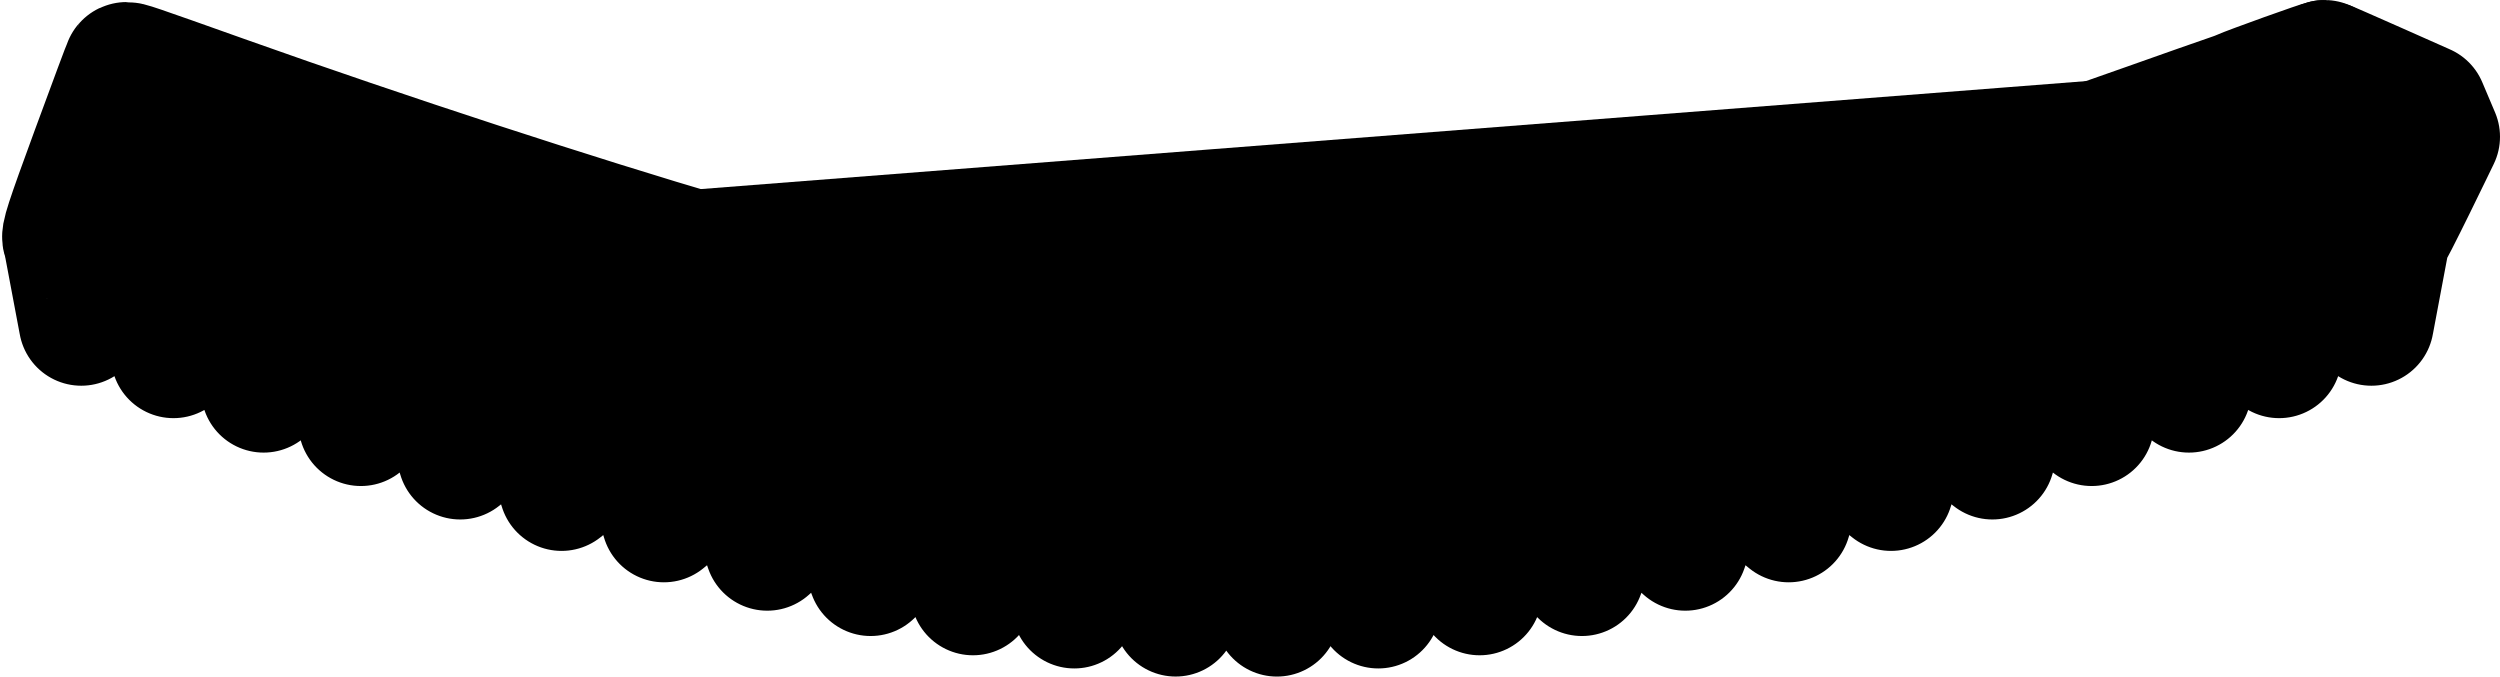 <?xml version="1.0" ?>
<svg xmlns="http://www.w3.org/2000/svg" xmlns:cc="http://creativecommons.org/ns#" xmlns:dc="http://purl.org/dc/elements/1.1/" xmlns:ev="http://www.w3.org/2001/xml-events" xmlns:inkscape="http://www.inkscape.org/namespaces/inkscape" xmlns:rdf="http://www.w3.org/1999/02/22-rdf-syntax-ns#" xmlns:sodipodi="http://sodipodi.sourceforge.net/DTD/sodipodi-0.dtd" xmlns:svg="http://www.w3.org/2000/svg" xmlns:xlink="http://www.w3.org/1999/xlink" baseProfile="full" height="27.082" id="svg1" inkscape:version="0.92.4 (5da689c313, 2019-01-14)" sodipodi:docname="e190-e2.svg" version="1.1" viewBox="0 0 100.072 27.082" width="100.072">
	<defs/>
	<path d="M 93.054,2.502 C 93.112,2.502 93.73,4.053 94.436,5.967 L 94.436,5.967 C 95.498,8.849 95.689,9.436 95.569,9.46 C 95.415,9.491 92.724,10.467 92.287,10.65 C 92.143,10.711 91.319,11.006 90.456,11.306 C 89.593,11.607 88.789,11.891 88.669,11.937 C 88.549,11.984 87.666,12.292 86.707,12.621 C 85.748,12.95 84.885,13.254 84.79,13.297 C 84.52,13.416 81.084,14.561 78.949,15.242 C 77.894,15.579 76.994,15.89 76.948,15.934 C 76.903,15.977 76.804,16.013 76.73,16.013 C 76.656,16.013 75.83,16.251 74.895,16.542 C 73.96,16.832 72.254,17.343 71.103,17.677 C 69.952,18.011 68.943,18.322 68.86,18.369 C 68.777,18.415 68.643,18.454 68.562,18.454 C 68.482,18.454 67.53,18.687 66.447,18.972 C 62.836,19.922 58.063,20.893 56.109,21.076 C 55.678,21.116 54.815,21.216 54.191,21.298 C 51.957,21.591 46.29,21.59 44.21,21.298 C 43.658,21.22 42.795,21.12 42.292,21.075 C 41.788,21.03 40.729,20.872 39.938,20.723 C 39.147,20.575 38.264,20.419 37.977,20.377 C 37.689,20.334 36.689,20.121 35.754,19.902 C 34.819,19.683 33.934,19.503 33.788,19.502 C 33.642,19.502 33.485,19.464 33.439,19.421 C 33.331,19.317 30.008,18.454 29.716,18.454 C 29.592,18.454 29.479,18.422 29.463,18.383 C 29.447,18.343 28.551,18.063 27.472,17.76 C 26.393,17.457 25.432,17.177 25.336,17.138 C 24.927,16.971 21.721,16.013 21.57,16.013 C 21.479,16.013 21.368,15.978 21.322,15.935 C 21.277,15.891 20.396,15.592 19.365,15.27 C 18.334,14.947 17.412,14.649 17.316,14.607 C 17.22,14.564 15.455,13.965 13.393,13.275 C 10.223,12.214 6.504,10.94 6.027,10.752 C 5.669,10.61 2.739,9.579 2.616,9.551" id="path4469" inkscape:connector-curvature="0" sodipodi:nodetypes="ccccccsccccscscscssccsscccscccscccccc" style="color:#000000;clip-rule:nonzero;display:inline;overflow:visible;visibility:visible;opacity:1;isolation:auto;mix-blend-mode:normal;color-interpolation:sRGB;color-interpolation-filters:linearRGB;solid-color:#000000;solid-opacity:1;vector-effect:none;fill:black;fill-opacity:1;fill-rule:nonzero;stroke:#000000;stroke-width:5.0;stroke-linecap:round;stroke-linejoin:round;stroke-dasharray:none;stroke-dashoffset:0;stroke-opacity:1;marker:none;marker-start:none;marker-mid:none;marker-end:none;color-rendering:auto;image-rendering:auto;shape-rendering:auto;text-rendering:auto;enable-background:accumulate;"/>
	<path d="M 51.114,24.582 L 52.899,21.418 L 55.171,24.257 L 56.793,21.012 L 59.227,23.73 L 60.721,20.298 C 60.731,20.298 60.733,20.294 60.739,20.293 L 63.323,22.959 L 64.662,19.43 L 67.461,21.945 L 68.671,18.435 C 68.681,18.433 68.686,18.433 68.695,18.431 L 71.598,20.809 L 72.677,17.212 C 72.698,17.206 72.716,17.2 72.738,17.194 L 75.695,19.552 L 76.827,15.994 C 76.837,15.993 76.837,15.993 76.842,15.991 L 79.752,18.294 L 80.847,14.644 L 83.727,16.955 L 84.639,13.35 C 84.657,13.343 84.716,13.324 84.728,13.319 L 87.621,15.617 L 88.342,12.05 C 88.352,12.047 88.379,12.037 88.387,12.035 L 91.231,14.238 L 92.026,10.743 C 92.04,10.738 92.092,10.72 92.103,10.716 L 94.923,12.94 L 95.572,9.492 L 95.534,9.472 C 95.534,9.471 95.567,9.46 95.569,9.46 C 95.66,9.441 97.572,5.475 97.572,5.475 L 97.059,4.264 C 97.059,4.264 93.101,2.502 93.054,2.501 C 92.956,2.5 90.056,3.541 89.671,3.715 C 89.575,3.758 89.32,3.852 89.104,3.923 C 88.889,3.994 87.477,4.491 85.966,5.027 C 73.737,9.37 64.703,11.993 58.201,13.088 C 48.797,14.672 40.844,13.924 28.431,10.29 C 23.111,8.732 15.358,6.198 9.122,3.979 C 5.263,2.606 5.081,2.544 5.037,2.593 C 5.018,2.614 4.434,4.18 3.738,6.074 C 2.695,8.914 2.5,9.514 2.613,9.549 L 3.252,12.94 L 6.027,10.75 C 6.027,10.751 6.027,10.75 6.027,10.75 C 6.045,10.757 6.135,10.789 6.161,10.798 L 6.943,14.238 L 9.771,12.048 C 9.792,12.055 9.814,12.062 9.835,12.07 L 10.552,15.617 L 13.469,13.3 C 13.499,13.31 13.497,13.31 13.527,13.32 L 14.446,16.955 L 17.326,14.644 L 18.422,18.294 L 21.342,15.982 L 22.478,19.552 L 25.46,17.174 C 25.46,17.175 25.482,17.181 25.487,17.182 L 26.575,20.809 L 29.495,18.416 L 30.712,21.945 L 33.49,19.449 C 33.5,19.453 33.512,19.456 33.523,19.46 L 34.85,22.959 L 37.446,20.282 L 38.947,23.73 L 41.38,21.012 L 43.003,24.257 L 45.274,21.417 L 47.059,24.581 L 49.086,21.582 L 51.113,24.581 L 51.114,24.582 M 49.087,21.576 L 49.07,21.516 C 49.081,21.516 49.092,21.516 49.103,21.516 L 49.087,21.576 L 49.087,21.576" id="path4385-8" inkscape:connector-curvature="0" style="color:#000000;clip-rule:nonzero;display:inline;overflow:visible;visibility:visible;opacity:1;isolation:auto;mix-blend-mode:normal;color-interpolation:sRGB;color-interpolation-filters:linearRGB;solid-color:#000000;solid-opacity:1;vector-effect:none;fill:black;fill-opacity:1;fill-rule:nonzero;stroke:#000000;stroke-width:5.0;stroke-linecap:round;stroke-linejoin:round;stroke-dasharray:none;stroke-dashoffset:0;stroke-opacity:1;marker:none;marker-start:none;marker-mid:none;marker-end:none;color-rendering:auto;image-rendering:auto;shape-rendering:auto;text-rendering:auto;enable-background:accumulate;"/>
</svg>
